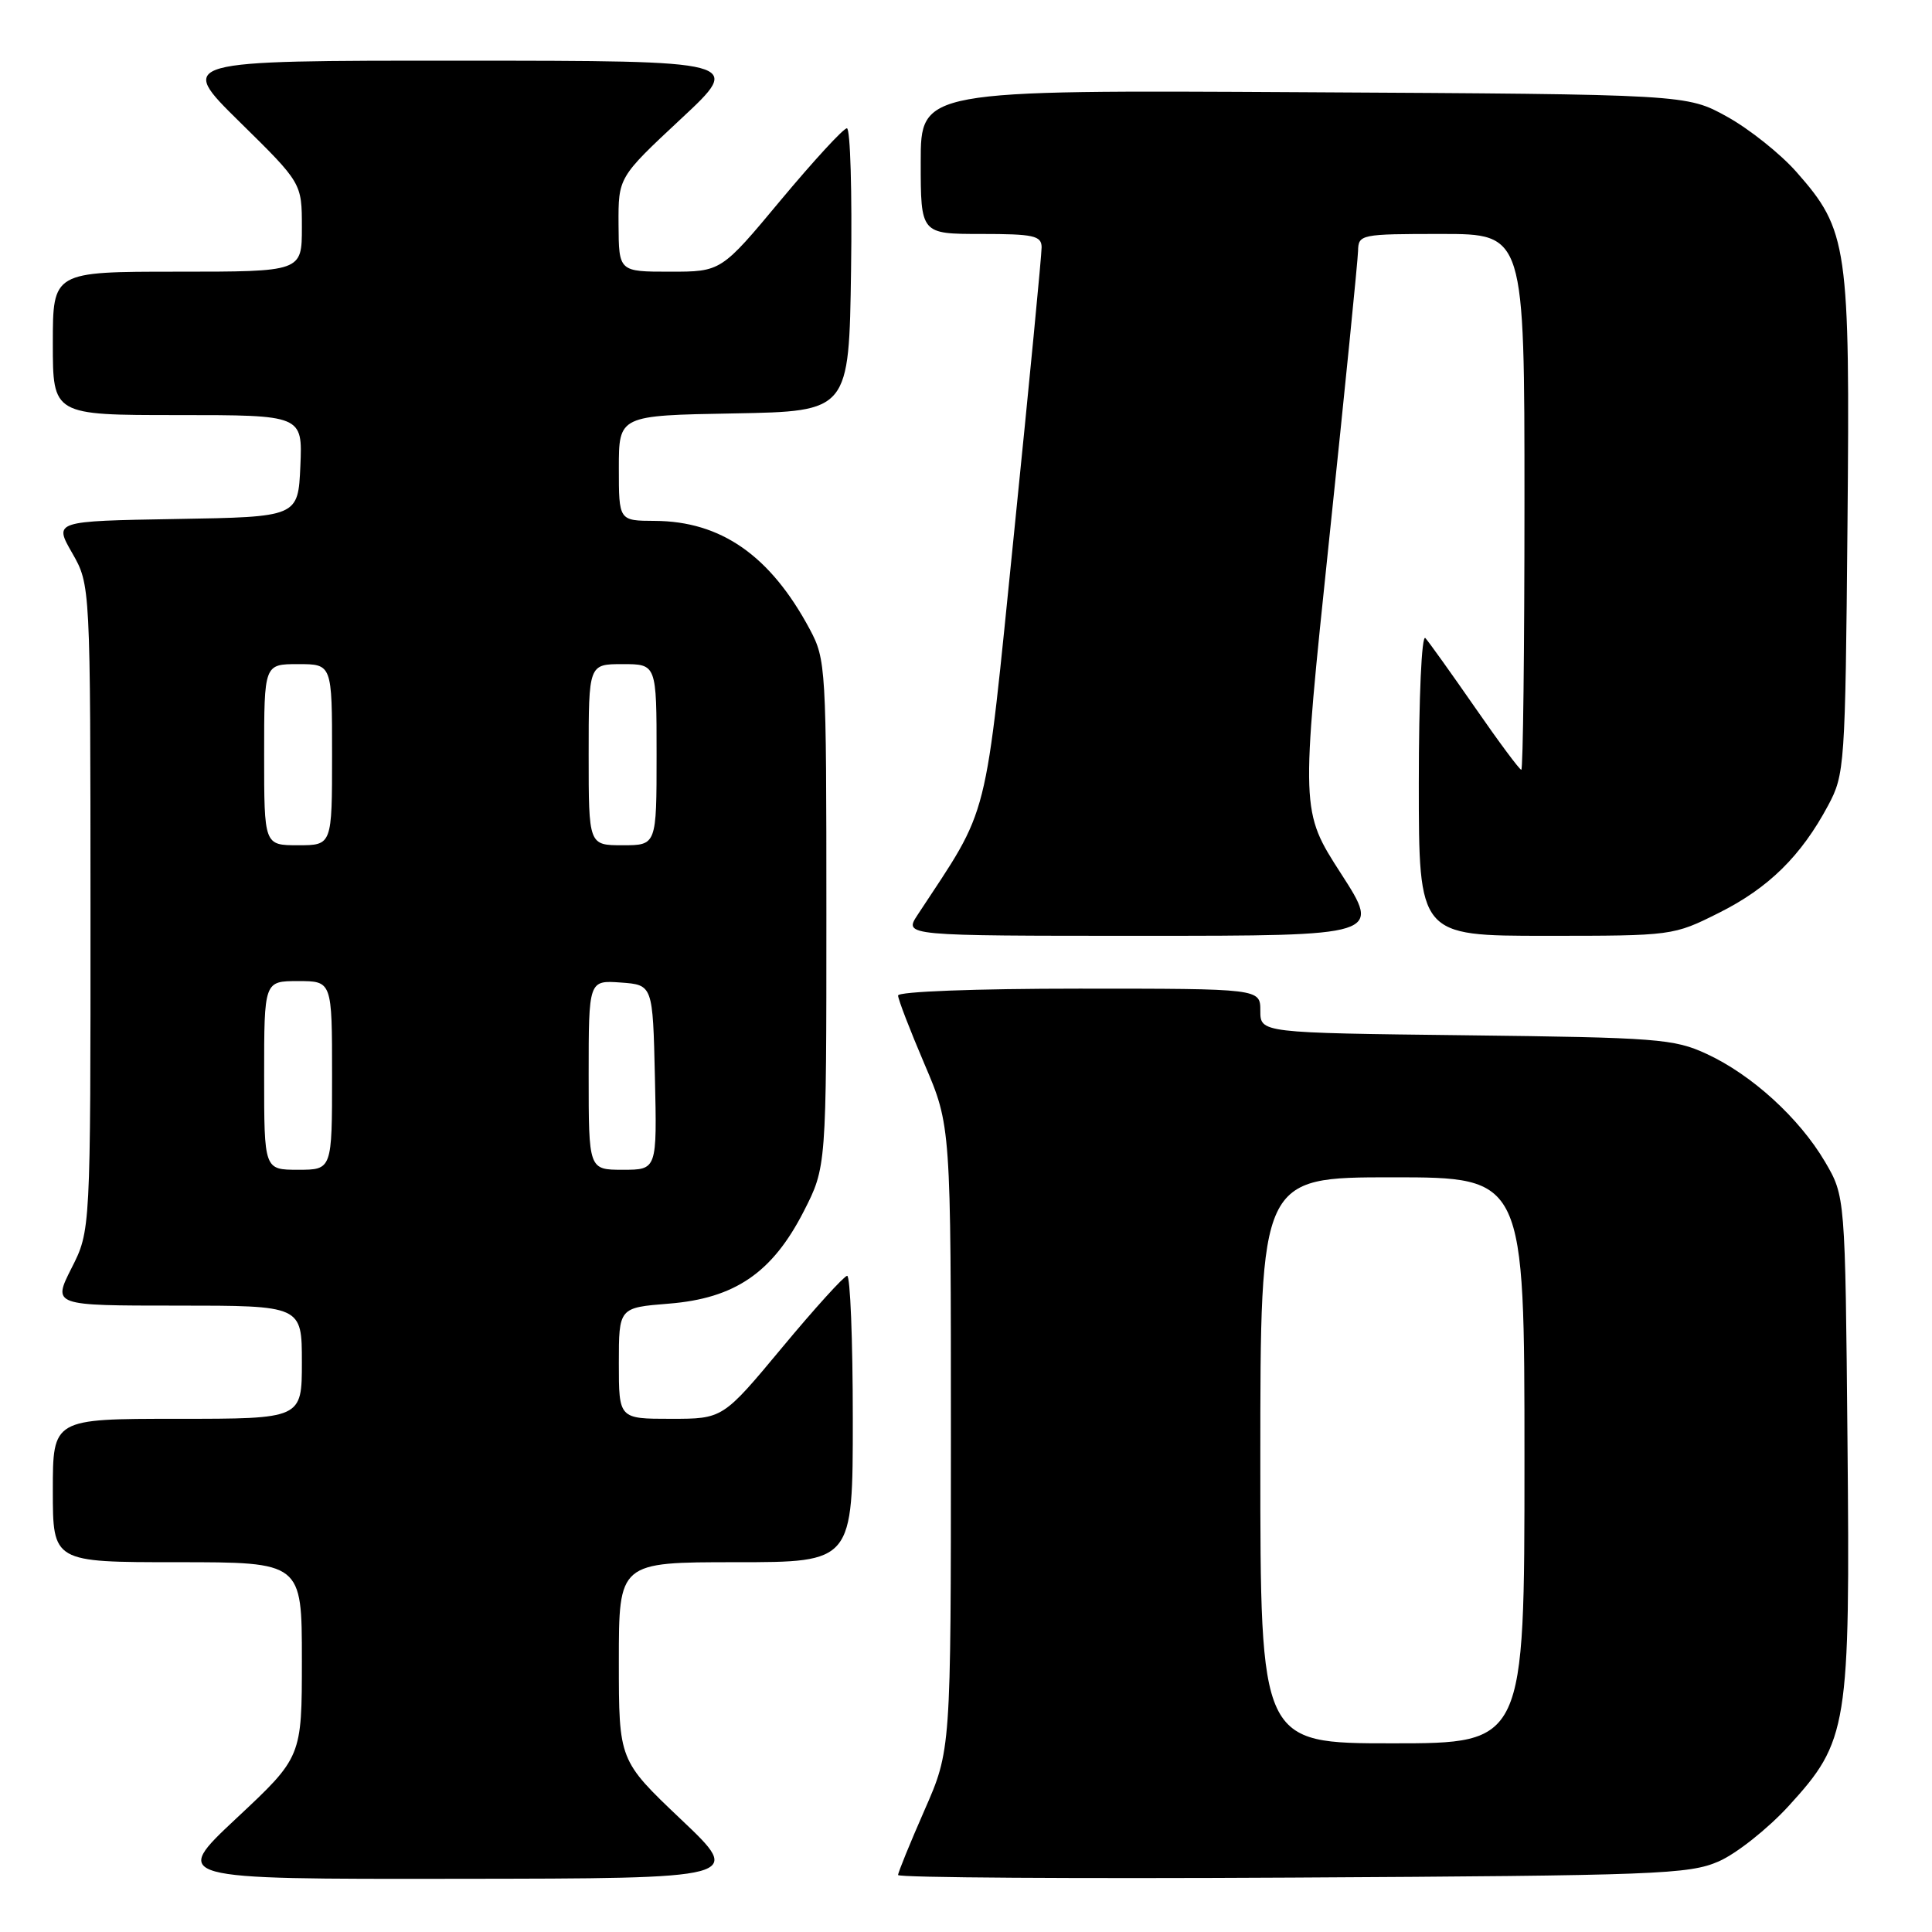 <?xml version="1.0" encoding="UTF-8" standalone="no"?>
<!DOCTYPE svg PUBLIC "-//W3C//DTD SVG 1.1//EN" "http://www.w3.org/Graphics/SVG/1.1/DTD/svg11.dtd" >
<svg xmlns="http://www.w3.org/2000/svg" xmlns:xlink="http://www.w3.org/1999/xlink" version="1.1" viewBox="0 0 256 256">
 <g >
 <path fill="currentColor"
d=" M 90.25 241.09 C 82.00 233.26 82.00 233.26 82.00 220.13 C 82.00 207.00 82.00 207.00 97.50 207.00 C 113.00 207.00 113.00 207.00 113.00 188.00 C 113.00 177.55 112.66 169.02 112.25 169.05 C 111.84 169.08 107.96 173.35 103.64 178.55 C 95.78 188.00 95.78 188.00 88.89 188.00 C 82.00 188.00 82.00 188.00 82.00 180.64 C 82.00 173.27 82.00 173.27 88.62 172.74 C 97.38 172.04 102.33 168.65 106.49 160.53 C 109.50 154.64 109.50 154.64 109.50 121.07 C 109.50 88.39 109.44 87.39 107.30 83.38 C 102.08 73.63 95.55 69.06 86.75 69.02 C 82.00 69.00 82.00 69.00 82.00 62.03 C 82.00 55.05 82.00 55.05 97.25 54.78 C 112.50 54.50 112.50 54.50 112.77 35.75 C 112.92 25.44 112.67 17.00 112.22 17.00 C 111.76 17.00 107.83 21.28 103.47 26.50 C 95.56 36.00 95.56 36.00 88.78 36.00 C 82.00 36.00 82.00 36.00 81.96 29.75 C 81.93 23.50 81.93 23.50 90.21 15.77 C 98.50 8.05 98.50 8.05 61.00 8.04 C 23.50 8.03 23.50 8.03 31.75 16.15 C 40.00 24.26 40.00 24.26 40.00 30.13 C 40.00 36.00 40.00 36.00 23.50 36.00 C 7.00 36.00 7.00 36.00 7.00 45.50 C 7.00 55.00 7.00 55.00 23.55 55.00 C 40.09 55.00 40.09 55.00 39.80 61.75 C 39.50 68.50 39.50 68.50 23.32 68.77 C 7.14 69.05 7.14 69.05 9.56 73.27 C 11.98 77.50 11.98 77.50 11.99 120.28 C 12.00 163.07 12.00 163.07 9.48 168.03 C 6.97 173.00 6.97 173.00 23.48 173.00 C 40.00 173.00 40.00 173.00 40.00 180.50 C 40.00 188.00 40.00 188.00 23.50 188.00 C 7.00 188.00 7.00 188.00 7.00 197.50 C 7.00 207.00 7.00 207.00 23.50 207.00 C 40.00 207.00 40.00 207.00 40.00 219.91 C 40.00 232.82 40.00 232.82 31.35 240.91 C 22.71 249.00 22.71 249.00 60.60 248.95 C 98.50 248.91 98.50 248.91 90.25 241.09 Z  M 227.75 246.64 C 230.08 245.62 234.24 242.32 236.99 239.32 C 244.88 230.68 245.16 228.98 244.80 190.82 C 244.50 158.50 244.50 158.50 241.81 153.92 C 238.41 148.15 232.11 142.40 226.12 139.64 C 221.82 137.65 219.59 137.48 194.25 137.18 C 167.00 136.86 167.00 136.86 167.00 133.93 C 167.00 131.00 167.00 131.00 143.00 131.00 C 129.22 131.00 119.00 131.39 119.00 131.91 C 119.00 132.41 120.58 136.50 122.50 141.00 C 126.00 149.18 126.00 149.18 126.00 190.54 C 126.00 231.90 126.00 231.90 122.50 239.86 C 120.58 244.24 119.00 248.11 119.00 248.45 C 119.00 248.80 142.51 248.95 171.25 248.79 C 219.60 248.52 223.82 248.36 227.75 246.64 Z  M 177.68 115.74 C 172.35 107.47 172.35 107.47 176.12 71.49 C 178.20 51.69 179.92 34.49 179.95 33.25 C 180.00 31.06 180.27 31.00 191.00 31.00 C 202.00 31.00 202.00 31.00 202.00 66.50 C 202.00 86.03 201.81 102.00 201.58 102.00 C 201.35 102.00 198.59 98.29 195.45 93.75 C 192.30 89.21 189.34 85.07 188.87 84.55 C 188.38 84.01 188.00 92.36 188.00 103.80 C 188.00 124.00 188.00 124.00 204.84 124.00 C 221.61 124.00 221.71 123.99 227.78 120.95 C 234.34 117.67 238.66 113.42 242.24 106.72 C 244.43 102.62 244.51 101.54 244.80 69.66 C 245.14 32.53 244.85 30.52 238.05 22.80 C 235.94 20.40 231.80 17.10 228.86 15.47 C 223.50 12.50 223.50 12.50 172.75 12.22 C 122.00 11.93 122.00 11.93 122.00 21.47 C 122.00 31.00 122.00 31.00 130.00 31.00 C 136.95 31.00 138.00 31.23 138.02 32.75 C 138.03 33.71 136.39 50.70 134.38 70.50 C 130.38 109.96 131.25 106.51 121.57 121.25 C 119.77 124.00 119.77 124.00 151.39 124.00 C 183.01 124.00 183.01 124.00 177.68 115.74 Z  M 35.00 142.50 C 35.00 130.00 35.00 130.00 39.50 130.00 C 44.00 130.00 44.00 130.00 44.00 142.50 C 44.00 155.00 44.00 155.00 39.50 155.00 C 35.00 155.00 35.00 155.00 35.00 142.50 Z  M 78.00 142.44 C 78.00 129.89 78.00 129.89 82.25 130.19 C 86.50 130.50 86.50 130.50 86.78 142.75 C 87.06 155.00 87.06 155.00 82.53 155.00 C 78.00 155.00 78.00 155.00 78.00 142.44 Z  M 35.00 100.00 C 35.00 88.00 35.00 88.00 39.50 88.00 C 44.00 88.00 44.00 88.00 44.00 100.00 C 44.00 112.00 44.00 112.00 39.50 112.00 C 35.00 112.00 35.00 112.00 35.00 100.00 Z  M 78.00 100.00 C 78.00 88.00 78.00 88.00 82.50 88.00 C 87.00 88.00 87.00 88.00 87.00 100.00 C 87.00 112.00 87.00 112.00 82.50 112.00 C 78.00 112.00 78.00 112.00 78.00 100.00 Z  M 167.00 193.50 C 167.00 156.00 167.00 156.00 184.50 156.00 C 202.00 156.00 202.00 156.00 202.00 193.50 C 202.00 231.00 202.00 231.00 184.50 231.00 C 167.00 231.00 167.00 231.00 167.00 193.50 Z "/>
</g>
</svg>